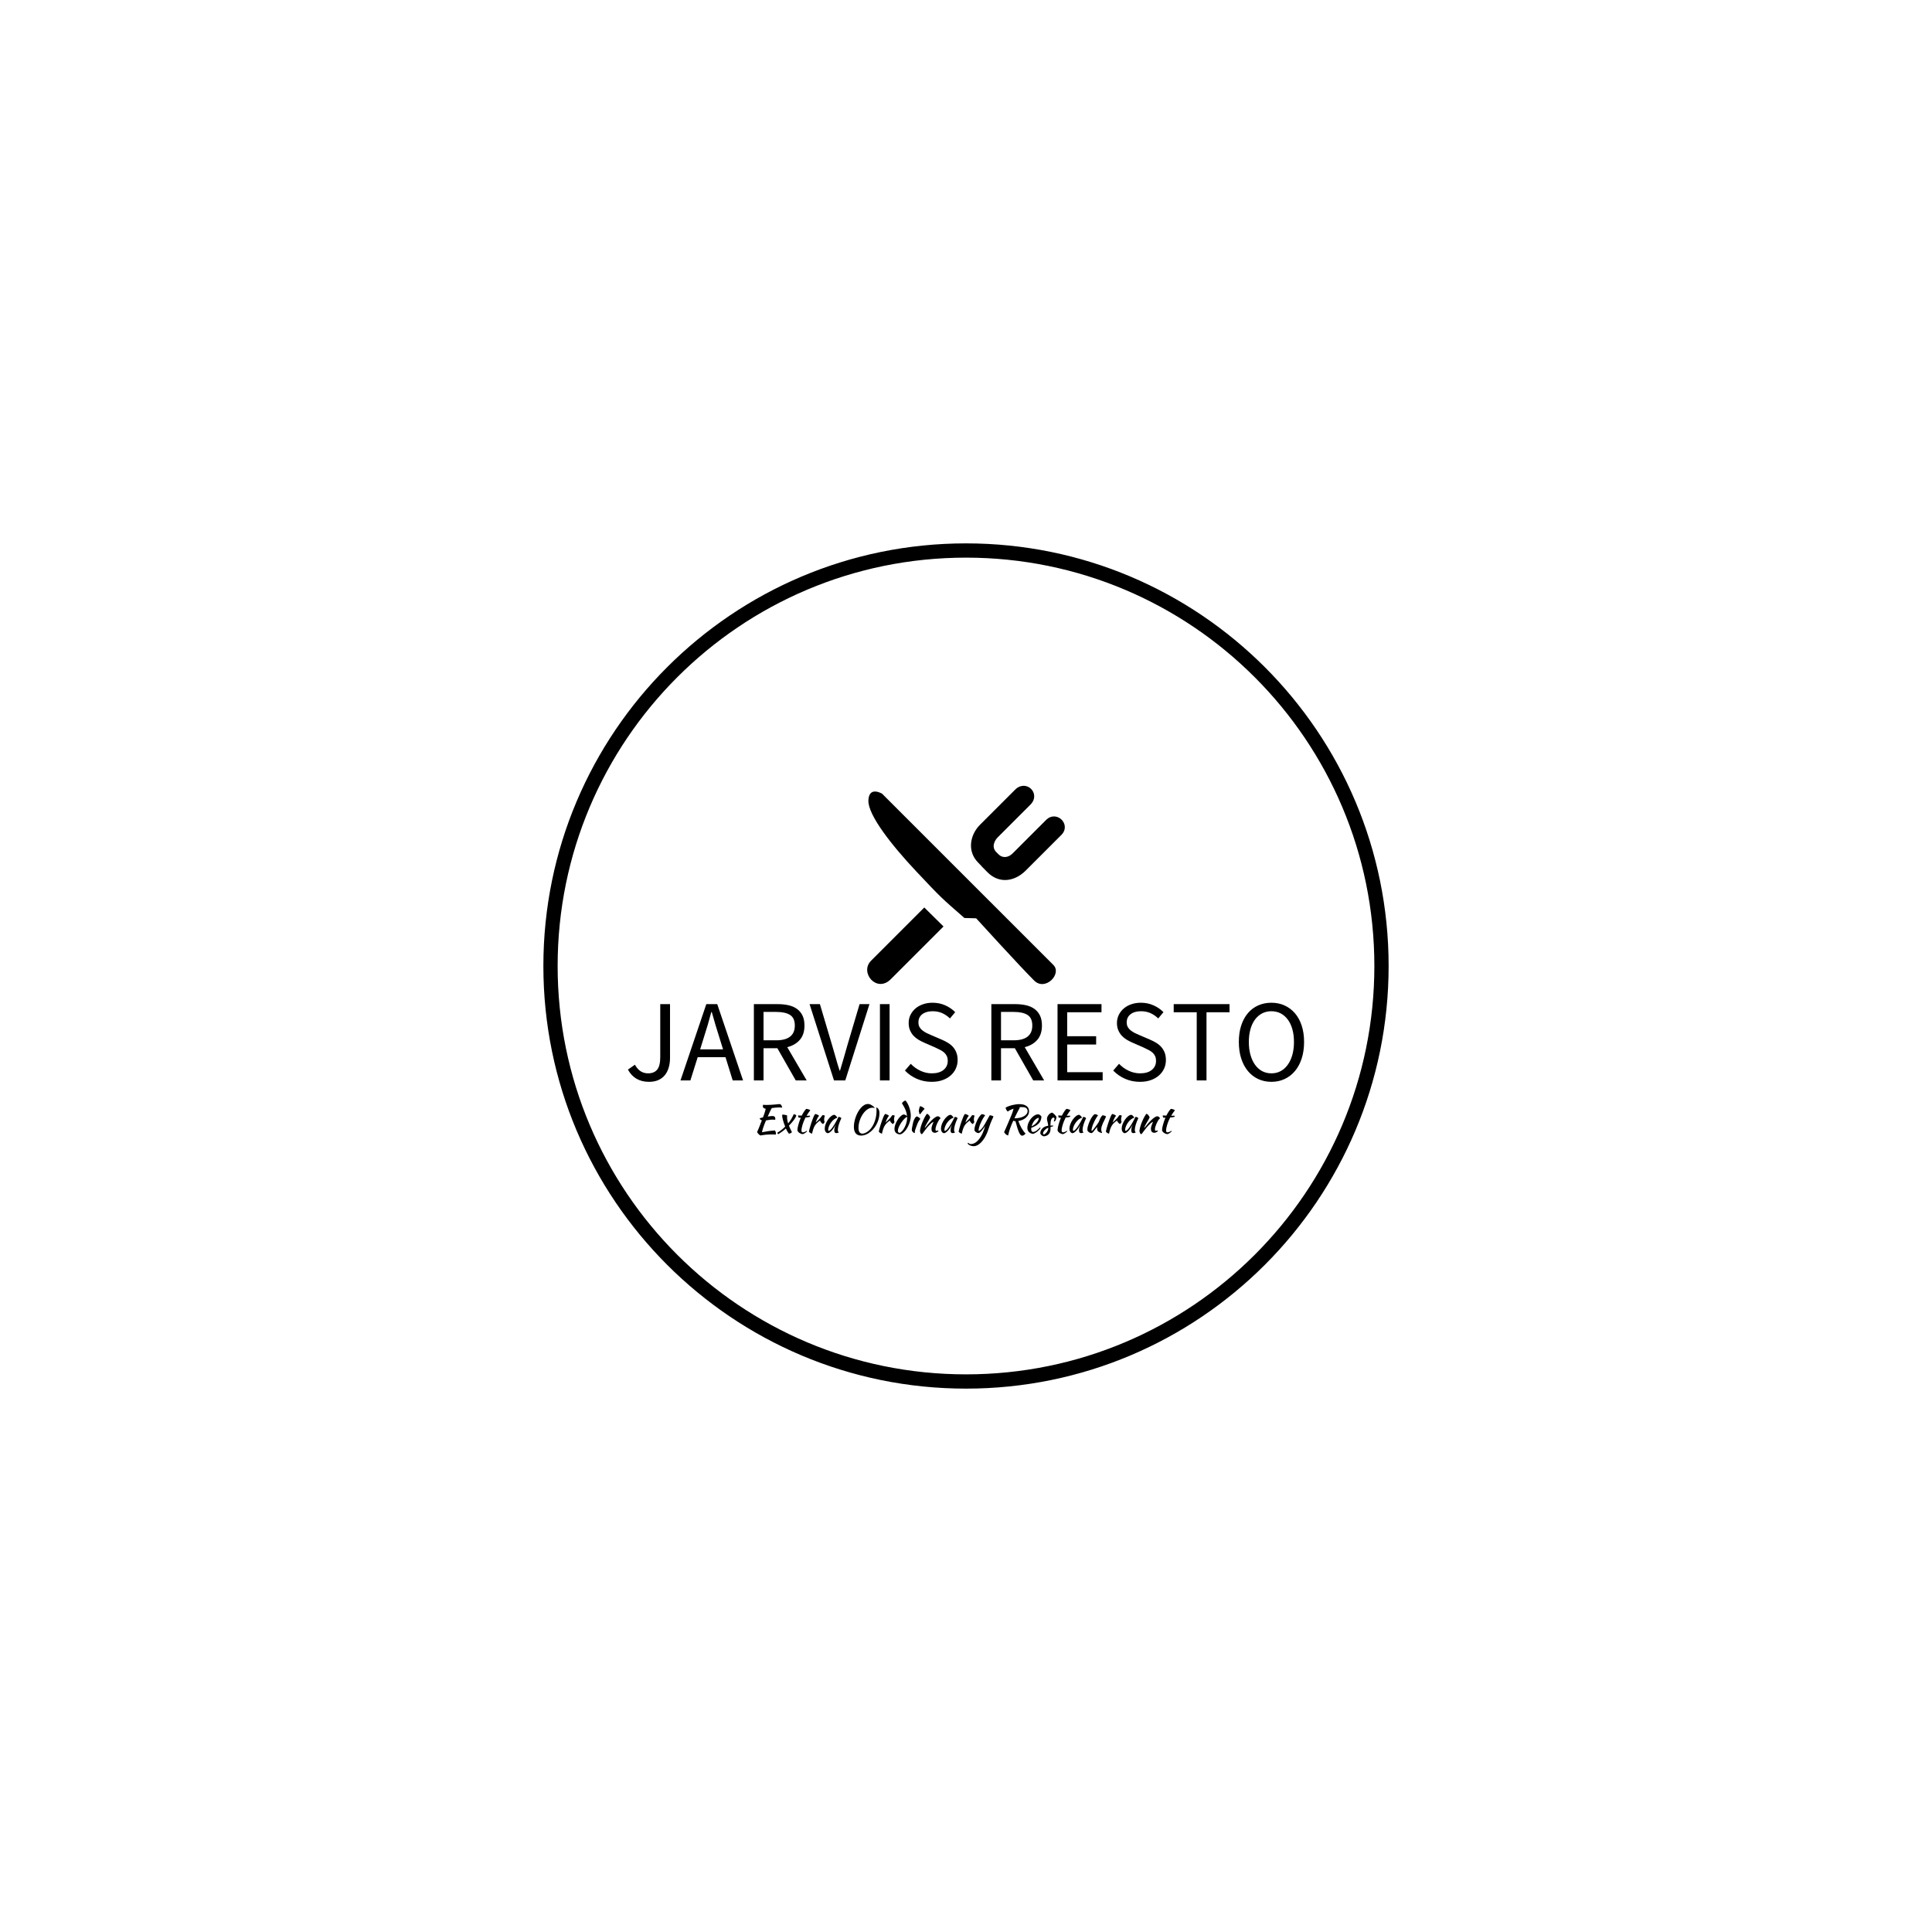 <svg xmlns="http://www.w3.org/2000/svg" version="1.1" xmlns:xlink="http://www.w3.org/1999/xlink" xmlns:svgjs="http://svgjs.dev/svgjs" width="1000" height="1000" viewBox="0 0 1000 1000"><rect width="1000" height="1000" fill="#ffffff"></rect><g transform="matrix(0.7,0,0,0.7,150,281.25)"><svg viewBox="0 0 512 320" data-background-color="#28353b" preserveAspectRatio="xMidYMid meet" height="625" width="1000" xmlns="http://www.w3.org/2000/svg" xmlns:xlink="http://www.w3.org/1999/xlink"><g id="tight-bounds" transform="matrix(1,0,0,1,0,0)"><svg viewBox="0 0 512 320" height="320" width="512"><g><svg></svg></g><g><svg viewBox="0 0 512 320" height="320" width="512"><g><path xmlns="http://www.w3.org/2000/svg" d="M96 160c0-88.366 71.634-160 160-160 88.366 0 160 71.634 160 160 0 88.366-71.634 160-160 160-88.366 0-160-71.634-160-160zM256 314.6c85.383 0 154.6-69.217 154.6-154.6 0-85.383-69.217-154.6-154.6-154.6-85.383 0-154.6 69.217-154.6 154.6 0 85.383 69.217 154.6 154.6 154.6z" fill="#000000" fill-rule="nonzero" stroke="none" stroke-width="1" stroke-linecap="butt" stroke-linejoin="miter" stroke-miterlimit="10" stroke-dasharray="" stroke-dashoffset="0" font-family="none" font-weight="none" font-size="none" text-anchor="none" style="mix-blend-mode: normal" data-fill-palette-color="tertiary"></path></g><g transform="matrix(1,0,0,1,128,91.779)"><svg viewBox="0 0 256 136.442" height="136.442" width="256"><g><svg viewBox="0 0 256 136.442" height="136.442" width="256"><g transform="matrix(1,0,0,1,0,82.129)"><svg viewBox="0 0 256 54.313" height="54.313" width="256"><g id="textblocktransform"><svg viewBox="0 0 256 54.313" height="54.313" width="256" id="textblock"><g><svg viewBox="0 0 256 29.942" height="29.942" width="256"><g transform="matrix(1,0,0,1,0,0)"><svg width="256" viewBox="1.55 -33.4 290.68 34" height="29.942" data-palette-color="#ffffff"><g class="wordmark-text-0" data-fill-palette-color="primary" id="text-0"><path d="M10.6 0.6L10.6 0.6Q4.45 0.6 1.55-4.65L1.55-4.65 4.55-6.75Q5.65-4.8 7.05-3.93 8.45-3.05 10.2-3.05L10.2-3.05Q12.85-3.05 14.15-4.67 15.45-6.3 15.45-10.05L15.45-10.05 15.45-32.8 19.65-32.8 19.65-9.65Q19.65-7.55 19.13-5.68 18.6-3.8 17.53-2.4 16.45-1 14.73-0.2 13 0.6 10.6 0.6ZM34.15-18.35L34.15-18.35 32.6-13.35 42.45-13.35 40.9-18.35Q40-21.1 39.2-23.83 38.4-26.55 37.6-29.4L37.6-29.4 37.4-29.4Q36.65-26.55 35.85-23.83 35.05-21.1 34.15-18.35ZM28.4 0L24.15 0 35.25-32.8 39.95-32.8 51.05 0 46.6 0 43.5-10 31.55-10 28.4 0ZM59.85 0L55.7 0 55.7-32.8 65.95-32.8Q68.45-32.8 70.57-32.33 72.7-31.85 74.22-30.75 75.75-29.65 76.6-27.9 77.45-26.15 77.45-23.6L77.45-23.6Q77.45-19.75 75.45-17.45 73.45-15.15 70.05-14.3L70.05-14.3 78.4 0 73.7 0 65.8-13.85 59.85-13.85 59.85 0ZM59.85-29.45L59.85-17.25 65.35-17.25Q69.2-17.25 71.25-18.82 73.3-20.4 73.3-23.6L73.3-23.6Q73.3-26.85 71.25-28.15 69.2-29.45 65.35-29.45L65.35-29.45 59.85-29.45ZM94.99 0L90.14 0 79.64-32.8 84.09-32.8 89.34-15.1Q90.24-12.15 90.92-9.65 91.59-7.15 92.54-4.25L92.54-4.25 92.74-4.25Q93.64-7.15 94.34-9.65 95.04-12.15 95.89-15.1L95.89-15.1 101.14-32.8 105.39-32.8 94.99 0ZM114.04 0L109.89 0 109.89-32.8 114.04-32.8 114.04 0ZM132.14 0.6L132.14 0.6Q128.69 0.6 125.74-0.7 122.79-2 120.64-4.25L120.64-4.25 123.14-7.15Q124.89-5.3 127.26-4.17 129.64-3.05 132.19-3.05L132.19-3.05Q135.44-3.05 137.24-4.53 139.04-6 139.04-8.4L139.04-8.4Q139.04-9.65 138.61-10.53 138.19-11.4 137.46-12.03 136.74-12.65 135.74-13.15 134.74-13.65 133.59-14.2L133.59-14.2 128.89-16.25Q127.74-16.75 126.54-17.45 125.34-18.15 124.39-19.15 123.44-20.15 122.84-21.53 122.24-22.9 122.24-24.7L122.24-24.7Q122.24-26.55 123.01-28.15 123.79-29.75 125.16-30.93 126.54-32.1 128.41-32.75 130.29-33.4 132.54-33.4L132.54-33.4Q135.49-33.4 137.99-32.27 140.49-31.15 142.24-29.35L142.24-29.35 139.99-26.65Q138.49-28.1 136.66-28.93 134.84-29.75 132.54-29.75L132.54-29.75Q129.79-29.75 128.11-28.48 126.44-27.2 126.44-24.95L126.44-24.95Q126.44-23.75 126.91-22.93 127.39-22.1 128.19-21.48 128.99-20.85 129.94-20.38 130.89-19.9 131.89-19.5L131.89-19.5 136.54-17.5Q137.94-16.9 139.19-16.13 140.44-15.35 141.34-14.33 142.24-13.3 142.76-11.93 143.29-10.55 143.29-8.75L143.29-8.75Q143.29-6.8 142.51-5.1 141.74-3.4 140.29-2.13 138.84-0.85 136.79-0.13 134.74 0.6 132.14 0.6Z" fill="#000000" data-fill-palette-color="primary"></path><path d="M161.94 0L157.79 0 157.79-32.8 168.04-32.8Q170.54-32.8 172.66-32.33 174.79-31.85 176.31-30.75 177.84-29.65 178.69-27.9 179.54-26.15 179.54-23.6L179.54-23.6Q179.54-19.75 177.54-17.45 175.54-15.15 172.14-14.3L172.14-14.3 180.49 0 175.79 0 167.89-13.85 161.94-13.85 161.94 0ZM161.94-29.45L161.94-17.25 167.44-17.25Q171.29-17.25 173.34-18.82 175.39-20.4 175.39-23.6L175.39-23.6Q175.39-26.85 173.34-28.15 171.29-29.45 167.44-29.45L167.44-29.45 161.94-29.45ZM205.64 0L186.24 0 186.24-32.8 205.14-32.8 205.14-29.3 190.39-29.3 190.39-19 202.84-19 202.84-15.45 190.39-15.45 190.39-3.55 205.64-3.55 205.64 0ZM221.68 0.6L221.68 0.6Q218.23 0.6 215.28-0.7 212.33-2 210.18-4.25L210.18-4.25 212.68-7.15Q214.43-5.3 216.81-4.17 219.18-3.05 221.73-3.05L221.73-3.05Q224.98-3.05 226.78-4.53 228.58-6 228.58-8.4L228.58-8.4Q228.58-9.65 228.16-10.53 227.73-11.4 227.01-12.03 226.28-12.65 225.28-13.15 224.28-13.65 223.13-14.2L223.13-14.2 218.43-16.25Q217.28-16.75 216.08-17.45 214.88-18.15 213.93-19.15 212.98-20.15 212.38-21.53 211.78-22.9 211.78-24.7L211.78-24.7Q211.78-26.55 212.56-28.15 213.33-29.75 214.71-30.93 216.08-32.1 217.96-32.75 219.83-33.4 222.08-33.4L222.08-33.4Q225.03-33.4 227.53-32.27 230.03-31.15 231.78-29.35L231.78-29.35 229.53-26.65Q228.03-28.1 226.21-28.93 224.38-29.75 222.08-29.75L222.08-29.75Q219.33-29.75 217.66-28.48 215.98-27.2 215.98-24.95L215.98-24.95Q215.98-23.75 216.46-22.93 216.93-22.1 217.73-21.48 218.53-20.85 219.48-20.38 220.43-19.9 221.43-19.5L221.43-19.5 226.08-17.5Q227.48-16.9 228.73-16.13 229.98-15.35 230.88-14.33 231.78-13.3 232.31-11.93 232.83-10.55 232.83-8.75L232.83-8.75Q232.83-6.8 232.06-5.1 231.28-3.4 229.83-2.13 228.38-0.85 226.33-0.13 224.28 0.6 221.68 0.6ZM250.28 0L246.08 0 246.08-29.3 236.18-29.3 236.18-32.8 260.18-32.8 260.18-29.3 250.28-29.3 250.28 0ZM278.18 0.6L278.18 0.6Q275.08 0.6 272.5-0.6 269.93-1.8 268.08-4.03 266.23-6.25 265.2-9.43 264.18-12.6 264.18-16.55L264.18-16.55Q264.18-20.5 265.2-23.63 266.23-26.75 268.08-28.93 269.93-31.1 272.5-32.25 275.08-33.4 278.18-33.4L278.18-33.4Q281.28-33.4 283.85-32.23 286.43-31.05 288.3-28.88 290.18-26.7 291.2-23.58 292.23-20.45 292.23-16.55L292.23-16.55Q292.23-12.6 291.2-9.43 290.18-6.25 288.3-4.03 286.43-1.8 283.85-0.6 281.28 0.6 278.18 0.6ZM278.18-3.05L278.18-3.05Q280.38-3.05 282.15-4 283.93-4.95 285.2-6.73 286.48-8.5 287.18-10.98 287.88-13.45 287.88-16.55L287.88-16.55Q287.88-19.6 287.18-22.05 286.48-24.5 285.2-26.2 283.93-27.9 282.15-28.83 280.38-29.75 278.18-29.75L278.18-29.75Q275.98-29.75 274.2-28.83 272.43-27.9 271.15-26.2 269.88-24.5 269.18-22.05 268.48-19.6 268.48-16.55L268.48-16.55Q268.48-13.45 269.18-10.98 269.88-8.5 271.15-6.73 272.43-4.95 274.2-4 275.98-3.05 278.18-3.05Z" fill="#000000" data-fill-palette-color="accent"></path></g></svg></g></svg></g><g transform="matrix(1,0,0,1,48.896,37.01)"><svg viewBox="0 0 158.208 17.303" height="17.303" width="158.208"><g transform="matrix(1,0,0,1,0,0)"><svg width="158.208" viewBox="5.4 -41.55 544.89 59.6" height="17.303" data-palette-color="#ffffff"><path d="M25.7-21.3L25.7-21.3Q27.35-21.3 28.28-20.4 29.2-19.5 29.2-17.9L29.2-17.9Q29.2-17.5 29.13-17.07 29.05-16.65 28.95-16.35L28.95-16.35Q28.3-16.45 27.5-16.53 26.7-16.6 25.6-16.6L25.6-16.6Q23.45-16.6 21.25-16.23 19.05-15.85 17.05-15.6L17.05-15.6Q15.9-12.95 14.95-10.48 14-8 13.33-5.95 12.65-3.9 12.28-2.4 11.9-0.9 11.85-0.15L11.85-0.15Q15.9-1 20.03-1.6 24.15-2.2 28.7-2.5L28.7-2.5Q29.25-1.65 29.63-0.65 30 0.35 30 1.5L30 1.5Q30 1.8 30 2.15 30 2.5 29.9 2.85L29.9 2.85Q28.5 2.8 26.95 2.78 25.4 2.75 22.9 2.75L22.9 2.75Q21.25 2.75 19.78 2.83 18.3 2.9 16.8 3.05 15.3 3.2 13.63 3.45 11.95 3.7 9.85 4.05L9.85 4.05Q7.55 3.15 5.4-0.35L5.4-0.35Q6.25-2.15 7.78-5.83 9.3-9.5 11.65-15.65L11.65-15.65Q9.4-16.35 8.7-18.15L8.7-18.15Q8.95-18.4 10.15-18.78 11.35-19.15 13.1-19.55L13.1-19.55Q13.85-21.5 14.38-22.95 14.9-24.4 15.3-25.68 15.7-26.95 16.03-28.18 16.35-29.4 16.65-30.85L16.65-30.85Q14.9-30.95 13.9-31.83 12.9-32.7 12.9-34.1L12.9-34.1Q12.9-34.5 13.03-35.05 13.15-35.6 13.3-36L13.3-36Q14.3-35.85 15.23-35.8 16.15-35.75 17.65-35.75L17.65-35.75Q20.8-35.75 23.55-35.93 26.3-36.1 28.53-36.3 30.75-36.5 32.35-36.68 33.95-36.85 34.8-36.85L34.8-36.85Q35.95-36.85 36.85-35.65 37.75-34.45 38.2-32.25L38.2-32.25Q36.65-32.4 35.68-32.45 34.7-32.5 33.95-32.5L33.95-32.5Q31.2-32.5 28.93-32.23 26.65-31.95 24.55-31.65L24.55-31.65Q24.25-31.2 23.88-30.5 23.5-29.8 22.9-28.55 22.3-27.3 21.43-25.4 20.55-23.5 19.3-20.65L19.3-20.65Q21.2-20.95 22.88-21.13 24.55-21.3 25.7-21.3ZM50.85-0.3L50.85-0.3Q50.3 0.55 49.12 1.07 47.95 1.6 46.9 1.7L46.9 1.7Q46.05 0.7 45-1.03 43.95-2.75 43-5.05L43-5.05Q40.45-2.75 37.9-0.88 35.35 1 33.15 2.3L33.15 2.3Q32.6 2.2 32.25 1.7 31.9 1.2 31.85 0.4L31.85 0.4Q32.85-0.15 34.22-1.05 35.6-1.95 37.02-3.03 38.45-4.1 39.77-5.28 41.1-6.45 42.05-7.55L42.05-7.55Q41.2-9.55 40.47-11.68 39.75-13.8 39.22-15.78 38.7-17.75 38.4-19.38 38.1-21 38.1-22L38.1-22Q38.1-22.7 38.27-22.93 38.45-23.15 39.1-23.15L39.1-23.15Q39.6-23.15 40.32-23.05 41.05-22.95 41.8-22.8 42.55-22.65 43.3-22.48 44.05-22.3 44.6-22.1L44.6-22.1Q44.5-21.55 44.5-21.15 44.5-20.75 44.5-20L44.5-20Q44.5-18.05 44.82-16.03 45.15-14 45.9-11.65L45.9-11.65Q47.95-14 49.7-16.88 51.45-19.75 53.25-23.75L53.25-23.75Q54.5-23.5 55.4-23.03 56.3-22.55 56.55-22L56.55-22Q56-19.7 53.45-16.2 50.9-12.7 46.95-8.75L46.95-8.75Q47.65-6.85 48.65-4.73 49.65-2.6 50.85-0.3ZM62.4-19.15L59.55-19.15Q59.3-19.45 59.1-20.43 58.9-21.4 58.9-22.1L58.9-22.1Q60.2-22 61.4-21.93 62.6-21.85 63.6-21.8L63.6-21.8Q64.34-23.3 65.22-24.78 66.09-26.25 66.92-27.48 67.75-28.7 68.47-29.55 69.2-30.4 69.59-30.65L69.59-30.65Q70.09-30.65 70.87-30.48 71.65-30.3 72.45-30.03 73.25-29.75 73.9-29.45 74.55-29.15 74.8-28.85L74.8-28.85Q73.3-26.95 72.22-25.33 71.15-23.7 69.9-21.6L69.9-21.6Q70.9-21.6 71.92-21.65 72.95-21.7 74-21.8L74-21.8Q74.25-21.55 74.4-21.18 74.55-20.8 74.55-20.4L74.55-20.4Q72.09-19.5 68.59-19.4L68.59-19.4Q67.34-17 66.37-14.63 65.4-12.25 64.72-10.05 64.05-7.85 63.67-5.9 63.3-3.95 63.3-2.4L63.3-2.4Q63.3-0.2 64.95 0.05L64.95 0.05Q66.45-0.15 67.8-0.7 69.15-1.25 70.2-2.1L70.2-2.1Q70.5-1.65 70.55-1.35L70.55-1.35Q70.25-0.9 69.52-0.3 68.8 0.3 67.95 0.88 67.09 1.45 66.3 1.85 65.5 2.25 65.09 2.3L65.09 2.3Q63.85 2.25 62.6 1.75 61.35 1.25 60.32 0.5 59.3-0.25 58.65-1.18 58-2.1 58-3L58-3Q58-4.2 58.32-6.03 58.65-7.85 59.25-10 59.85-12.15 60.65-14.5 61.45-16.85 62.4-19.15L62.4-19.15ZM72.99-1L72.99-1Q73.24-2.45 73.87-4.83 74.49-7.2 75.34-9.88 76.19-12.55 77.14-15.25 78.09-17.95 78.99-20.1L78.99-20.1Q79.64-21.65 80.14-22.53 80.64-23.4 81.24-24L81.24-24Q81.94-23.9 82.69-23.65 83.44-23.4 84.14-23.05 84.84-22.7 85.39-22.33 85.94-21.95 86.24-21.6L86.24-21.6Q84.89-20 83.87-17.95 82.84-15.9 81.79-12.7L81.79-12.7Q84.49-15.1 86.57-17.3 88.64-19.5 90.44-22.2L90.44-22.2Q90.74-22.45 91.49-22.45L91.49-22.45Q92.19-22.45 92.84-22.23 93.49-22 93.74-21.6L93.74-21.6Q92.84-19.2 92.84-16.85L92.84-16.85Q92.84-14.65 93.49-13.55L93.49-13.55Q93.44-13.25 92.82-12.4 92.19-11.55 91.44-10.8L91.44-10.8Q90.09-11.5 89.04-12.73 87.99-13.95 87.49-15.4L87.49-15.4Q85.14-13.75 83.49-12.18 81.84-10.6 80.67-8.68 79.49-6.75 78.67-4.25 77.84-1.75 77.09 1.7L77.09 1.7Q76.64 1.65 76.02 1.38 75.39 1.1 74.77 0.7 74.14 0.3 73.64-0.15 73.14-0.6 72.99-1ZM111.59-20.2L111.59-20.2Q112.09-20.2 112.77-20.03 113.44-19.85 113.99-19.58 114.54-19.3 114.92-19 115.29-18.7 115.29-18.45L115.29-18.45Q114.29-16.35 113.44-14.23 112.59-12.1 111.99-10.15 111.39-8.2 111.07-6.5 110.74-4.8 110.74-3.55L110.74-3.55Q110.74-2.15 111.04-1.23 111.34-0.3 112.04 0.1L112.04 0.1Q111.44 0.5 110.49 0.75 109.54 1 108.79 1L108.79 1Q106.09 1 106.09-2.7L106.09-2.7Q106.09-5.55 107.99-10.5L107.99-10.5Q106.99-8.2 105.69-6.18 104.39-4.15 103.04-2.6 101.69-1.05 100.32-0.08 98.94 0.9 97.79 1.1L97.79 1.1Q95.94 1 94.79-0.68 93.64-2.35 93.64-4.95L93.64-4.95Q93.64-7.75 94.84-10.85 96.04-13.95 97.92-16.6 99.79-19.25 101.99-21.03 104.19-22.8 106.24-22.9L106.24-22.9Q106.74-22.75 107.37-22.3 107.99-21.85 108.57-21.25 109.14-20.65 109.54-20.03 109.94-19.4 109.99-18.95L109.99-18.95Q107.99-18.65 105.87-17 103.74-15.35 102.02-13.03 100.29-10.7 99.19-8.05 98.09-5.4 98.09-3.1L98.09-3.1Q98.09-2.15 98.79-1.9L98.79-1.9Q100.24-2.2 102.14-4.38 104.04-6.55 106.74-11.1L106.74-11.1Q107.24-12 107.87-13.1 108.49-14.2 109.14-15.4 109.79-16.6 110.42-17.82 111.04-19.05 111.59-20.2ZM152.99-36.4L152.99-36.4Q153.94-36 154.94-35.38 155.94-34.75 156.79-34.1 157.64-33.45 158.21-32.83 158.79-32.2 158.84-31.8L158.84-31.8Q157.99-32 157.14-32.08 156.29-32.15 155.59-32.15L155.59-32.15Q153.34-32.15 151.11-31.05 148.89-29.95 146.89-28.05 144.89-26.15 143.19-23.6 141.49-21.05 140.26-18.15 139.04-15.25 138.34-12.15 137.64-9.05 137.64-6.05L137.64-6.05Q137.64-2.15 138.94-0.25 140.24 1.65 142.74 1.65L142.74 1.65Q143.94 1.65 145.34 1.18 146.74 0.7 148.19-0.15 149.64-1 151.04-2.2 152.44-3.4 153.64-4.85L153.64-4.85Q155.39-6.95 156.79-9.63 158.19-12.3 159.16-15.3 160.14-18.3 160.66-21.48 161.19-24.65 161.19-27.7L161.19-27.7Q161.19-28.9 161.14-29.73 161.09-30.55 161.01-31.13 160.94-31.7 160.89-32.05 160.84-32.4 160.79-32.65L160.79-32.65Q161.39-32.35 162.11-31.93 162.84-31.5 163.46-30.68 164.09-29.85 164.51-28.5 164.94-27.15 164.94-25L164.94-25Q164.94-21.5 164.11-18.13 163.29-14.75 161.81-11.7 160.34-8.65 158.34-6 156.34-3.35 154.04-1.35L154.04-1.35Q151.04 1.3 147.64 2.75 144.24 4.2 141.09 4.2L141.09 4.2Q136.49 4.2 134.06 1.28 131.64-1.65 131.64-7.35L131.64-7.35Q131.64-10.4 132.31-13.8 132.99-17.2 134.21-20.5 135.44-23.8 137.14-26.78 138.84-29.75 140.86-32.02 142.89-34.3 145.21-35.65 147.54-37 149.99-37L149.99-37Q150.79-37 151.49-36.88 152.19-36.75 152.99-36.4ZM164.13-1L164.13-1Q164.38-2.45 165.01-4.83 165.63-7.2 166.48-9.88 167.33-12.55 168.28-15.25 169.23-17.95 170.13-20.1L170.13-20.1Q170.78-21.65 171.28-22.53 171.78-23.4 172.38-24L172.38-24Q173.08-23.9 173.83-23.65 174.58-23.4 175.28-23.05 175.98-22.7 176.53-22.33 177.08-21.95 177.38-21.6L177.38-21.6Q176.03-20 175.01-17.95 173.98-15.9 172.93-12.7L172.93-12.7Q175.63-15.1 177.71-17.3 179.78-19.5 181.58-22.2L181.58-22.2Q181.88-22.45 182.63-22.45L182.63-22.45Q183.33-22.45 183.98-22.23 184.63-22 184.88-21.6L184.88-21.6Q183.98-19.2 183.98-16.85L183.98-16.85Q183.98-14.65 184.63-13.55L184.63-13.55Q184.58-13.25 183.96-12.4 183.33-11.55 182.58-10.8L182.58-10.8Q181.23-11.5 180.18-12.73 179.13-13.95 178.63-15.4L178.63-15.4Q176.28-13.75 174.63-12.18 172.98-10.6 171.81-8.68 170.63-6.75 169.81-4.25 168.98-1.75 168.23 1.7L168.23 1.7Q167.78 1.65 167.16 1.38 166.53 1.1 165.91 0.7 165.28 0.3 164.78-0.15 164.28-0.6 164.13-1ZM196.38-23.35L196.38-23.35Q197.38-23.35 198.68-22.75 199.98-22.15 200.98-21.2L200.98-21.2Q200.73-23.2 200.36-24.98 199.98-26.75 199.26-28.65 198.53-30.55 197.33-32.8 196.13-35.05 194.33-37.95L194.33-37.95Q194.48-38.4 195.01-39 195.53-39.6 196.21-40.13 196.88-40.65 197.61-41.05 198.33-41.45 198.98-41.55L198.98-41.55Q200.38-40 201.63-37.68 202.88-35.35 203.83-32.68 204.78-30 205.31-27.15 205.83-24.3 205.83-21.7L205.83-21.7Q205.83-19.1 205.26-16.35 204.68-13.6 203.66-10.98 202.63-8.35 201.28-6 199.93-3.65 198.36-1.8 196.78 0.05 195.08 1.23 193.38 2.4 191.68 2.7L191.68 2.7Q188.23 2.3 186.41 0.48 184.58-1.35 184.58-4.55L184.58-4.55Q184.58-6.25 185.11-8.25 185.63-10.25 186.51-12.23 187.38-14.2 188.56-16.07 189.73-17.95 191.06-19.45 192.38-20.95 193.73-22 195.08-23.05 196.38-23.35ZM191.28 0.7L191.28 0.7Q193.03 0.1 194.78-1.95 196.53-4 197.93-6.78 199.33-9.55 200.21-12.73 201.08-15.9 201.08-18.85L201.08-18.85Q201.08-19.7 201.08-19.9 201.08-20.1 201.03-20.3L201.03-20.3Q199.83-19.8 198.48-18.6 197.13-17.4 195.78-15.83 194.43-14.25 193.23-12.4 192.03-10.55 191.08-8.7 190.13-6.85 189.58-5.15 189.03-3.45 189.03-2.15L189.03-2.15Q189.03 0.35 191.28 0.7ZM207.18-3.35L207.18-3.35Q207.18-3.8 207.25-4.48 207.33-5.15 207.53-6.28 207.73-7.4 208.05-9 208.38-10.6 208.88-12.85L208.88-12.85Q208.98-13.35 209.33-14.45 209.68-15.55 210.25-16.78 210.83-18 211.65-19.15 212.48-20.3 213.63-20.85L213.63-20.85Q214.48-20.65 215.88-19.83 217.28-19 218.28-17.55L218.28-17.55Q217.13-16.25 216.35-14.95 215.58-13.65 214.95-12.25 214.33-10.85 213.8-9.35 213.28-7.85 212.63-6.2L212.63-6.2Q212.08-4.8 211.63-3.33 211.18-1.85 211.13-0.75L211.13-0.75Q211.13 0.15 211.1 0.53 211.08 0.9 210.83 0.9L210.83 0.9Q210.63 0.9 210.03 0.65 209.43 0.4 208.8-0.13 208.18-0.65 207.68-1.45 207.18-2.25 207.18-3.35ZM216.73-25.05L216.73-25.05Q216.73-25.35 216.88-25.95L216.88-25.95Q216.63-26.2 216.45-26.7 216.28-27.2 216.28-27.6L216.28-27.6Q216.28-28.05 216.4-28.83 216.53-29.6 216.73-30.5 216.93-31.4 217.23-32.38 217.53-33.35 217.83-34.15L217.83-34.15Q218.43-34.15 219.3-33.83 220.18-33.5 221.08-32.98 221.98-32.45 222.73-31.83 223.48-31.2 223.88-30.65L223.88-30.65Q223.33-30.1 222.43-29.13 221.53-28.15 220.68-27.08 219.83-26 219.13-25.05 218.43-24.1 218.23-23.7L218.23-23.7Q217.63-23.8 217.18-24.23 216.73-24.65 216.73-25.05ZM227.03-24.25L227.03-24.25Q228.33-23.85 229.48-22.48 230.63-21.1 231.18-19.45L231.18-19.45Q230.63-18.1 229.48-16.2 228.33-14.3 227.18-12.33 226.03-10.35 225.1-8.58 224.18-6.8 224.03-5.65L224.03-5.65Q224.83-6.5 225.8-7.63 226.78-8.75 227.7-9.88 228.63-11 229.43-11.93 230.23-12.85 230.68-13.3L230.68-13.3Q231.63-14.3 232.93-15.63 234.23-16.95 235.65-18.13 237.08-19.3 238.53-20.13 239.98-20.95 241.18-20.95L241.18-20.95Q242.48-20.95 243.35-20.08 244.23-19.2 244.73-18.25L244.73-18.25Q244.73-18.15 244.35-17.98 243.98-17.8 243.28-17L243.28-17Q242.58-16.1 241.7-14.53 240.83-12.95 240-11.13 239.18-9.3 238.63-7.4 238.08-5.5 238.08-3.95L238.08-3.95Q238.08-2.7 238.4-2.35 238.73-2 239.33-2L239.33-2Q239.88-2 240.48-2.25 241.08-2.5 241.43-2.5L241.43-2.5Q241.63-2.4 241.75-2.08 241.88-1.75 241.88-1.5L241.88-1.5Q241.48-1.15 240.93-0.8 240.38-0.45 239.78-0.15 239.18 0.15 238.6 0.35 238.03 0.55 237.58 0.55L237.58 0.55Q236.13 0.55 235.2 0.13 234.28-0.3 233.75-1 233.23-1.7 233.03-2.68 232.83-3.65 232.83-4.75L232.83-4.75Q232.83-5.35 232.93-6.1 233.03-6.85 233.33-7.88 233.63-8.9 234.18-10.33 234.73-11.75 235.58-13.75L235.58-13.75Q235.48-13.75 234.23-13.05 232.98-12.35 231.53-10.9L231.53-10.9Q229.18-8.65 227.3-6.45 225.43-4.25 223.48-1.55L223.48-1.55Q222.38 0 221.55 1.07 220.73 2.15 220.13 2.5L220.13 2.5Q219.08 1.9 218.58 0.83 218.08-0.25 217.83-1.4L217.83-1.4Q217.83-2.35 218.1-3.8 218.38-5.25 218.85-7.03 219.33-8.8 220.03-10.75 220.73-12.7 221.58-14.65L221.58-14.65Q223.48-19.05 225.05-21.55 226.63-24.05 227.03-24.25ZM263.17-20.2L263.17-20.2Q263.67-20.2 264.35-20.03 265.02-19.85 265.57-19.58 266.12-19.3 266.5-19 266.87-18.7 266.87-18.45L266.87-18.45Q265.87-16.35 265.02-14.23 264.17-12.1 263.57-10.15 262.97-8.2 262.65-6.5 262.32-4.8 262.32-3.55L262.32-3.55Q262.32-2.15 262.62-1.23 262.92-0.3 263.62 0.1L263.62 0.1Q263.02 0.5 262.07 0.75 261.12 1 260.37 1L260.37 1Q257.67 1 257.67-2.7L257.67-2.7Q257.67-5.55 259.57-10.5L259.57-10.5Q258.57-8.2 257.27-6.18 255.97-4.15 254.62-2.6 253.27-1.05 251.9-0.08 250.52 0.9 249.37 1.1L249.37 1.1Q247.52 1 246.37-0.68 245.22-2.35 245.22-4.95L245.22-4.95Q245.22-7.75 246.42-10.85 247.62-13.95 249.5-16.6 251.37-19.25 253.57-21.03 255.77-22.8 257.82-22.9L257.82-22.9Q258.32-22.75 258.95-22.3 259.57-21.85 260.15-21.25 260.72-20.65 261.12-20.03 261.52-19.4 261.57-18.95L261.57-18.95Q259.57-18.65 257.45-17 255.32-15.35 253.6-13.03 251.87-10.7 250.77-8.05 249.67-5.4 249.67-3.1L249.67-3.1Q249.67-2.15 250.37-1.9L250.37-1.9Q251.82-2.2 253.72-4.38 255.62-6.55 258.32-11.1L258.32-11.1Q258.82-12 259.45-13.1 260.07-14.2 260.72-15.4 261.37-16.6 262-17.82 262.62-19.05 263.17-20.2ZM268.22-1L268.22-1Q268.47-2.45 269.1-4.83 269.72-7.2 270.57-9.88 271.42-12.55 272.37-15.25 273.32-17.95 274.22-20.1L274.22-20.1Q274.87-21.65 275.37-22.53 275.87-23.4 276.47-24L276.47-24Q277.17-23.9 277.92-23.65 278.67-23.4 279.37-23.05 280.07-22.7 280.62-22.33 281.17-21.95 281.47-21.6L281.47-21.6Q280.12-20 279.1-17.95 278.07-15.9 277.02-12.7L277.02-12.7Q279.72-15.1 281.8-17.3 283.87-19.5 285.67-22.2L285.67-22.2Q285.97-22.45 286.72-22.45L286.72-22.45Q287.42-22.45 288.07-22.23 288.72-22 288.97-21.6L288.97-21.6Q288.07-19.2 288.07-16.85L288.07-16.85Q288.07-14.65 288.72-13.55L288.72-13.55Q288.67-13.25 288.05-12.4 287.42-11.55 286.67-10.8L286.67-10.8Q285.32-11.5 284.27-12.73 283.22-13.95 282.72-15.4L282.72-15.4Q280.37-13.75 278.72-12.18 277.07-10.6 275.9-8.68 274.72-6.75 273.9-4.25 273.07-1.75 272.32 1.7L272.32 1.7Q271.87 1.65 271.25 1.38 270.62 1.1 270 0.7 269.37 0.3 268.87-0.15 268.37-0.6 268.22-1ZM308.37-7.75L308.37-7.75Q307.22-4.1 306.07-1.1 304.92 1.9 303.62 4.42 302.32 6.95 300.82 9.08 299.32 11.2 297.52 13.1L297.52 13.1Q295.22 15.5 292.77 16.78 290.32 18.05 287.87 18.05L287.87 18.05Q286.62 18.05 285.39 17.78 284.17 17.5 283.09 17.03 282.02 16.55 281.19 15.93 280.37 15.3 280.02 14.6L280.02 14.6Q280.02 14 280.72 13.55L280.72 13.55Q281.32 14.1 281.72 14.4 282.12 14.7 282.49 14.9 282.87 15.1 283.29 15.15 283.72 15.2 284.27 15.2L284.27 15.2Q287.12 15.2 289.84 13.53 292.57 11.85 294.99 8.78 297.42 5.7 299.42 1.33 301.42-3.05 302.82-8.45L302.82-8.45Q302.17-7.45 301.22-6 300.27-4.55 299.12-3.13 297.97-1.7 296.74-0.55 295.52 0.6 294.37 1L294.37 1Q293.57 0.95 292.69 0.68 291.82 0.4 291.04-0.1 290.27-0.6 289.67-1.3 289.07-2 288.87-2.9L288.87-2.9Q288.87-4.35 288.97-5.23 289.07-6.1 289.32-7.15L289.32-7.15Q289.77-9.05 290.64-11.45 291.52-13.85 292.69-16.18 293.87-18.5 295.29-20.53 296.72-22.55 298.27-23.7L298.27-23.7Q298.67-23.7 299.27-23.63 299.87-23.55 300.52-23.35 301.17-23.15 301.77-22.88 302.37-22.6 302.82-22.15L302.82-22.15Q302.27-21.65 300.42-18.8 298.57-15.95 296.32-10.6L296.32-10.6Q296.07-10.05 295.72-9 295.37-7.95 295.04-6.8 294.72-5.65 294.47-4.55 294.22-3.45 294.22-2.8L294.22-2.8Q294.22-2.4 294.34-2.2 294.47-2 294.57-1.9L294.57-1.9Q295.47-2.05 296.97-3.38 298.47-4.7 300.37-7.5L300.37-7.5Q301.57-9.3 302.57-11.08 303.57-12.85 304.54-14.65 305.52-16.45 306.57-18.35 307.62-20.25 308.82-22.25L308.82-22.25Q309.47-22.25 310.22-22.1 310.97-21.95 311.67-21.73 312.37-21.5 312.89-21.23 313.42-20.95 313.67-20.65L313.67-20.65Q312.12-17.35 310.77-14.2 309.42-11.05 308.37-7.75ZM360.11-27.55L360.11-27.55Q360.11-25.15 359.04-23.03 357.96-20.9 356.06-19.23 354.16-17.55 351.61-16.4 349.06-15.25 346.06-14.85L346.06-14.85Q346.81-12.6 347.89-10.23 348.96-7.85 350.21-5.65 351.46-3.45 352.81-1.6 354.16 0.25 355.46 1.45L355.46 1.45Q355.21 1.95 354.74 2.45 354.26 2.95 353.64 3.38 353.01 3.8 352.34 4.08 351.66 4.35 351.06 4.35L351.06 4.35Q349.96 4.35 348.96 3.3 347.96 2.25 346.94-0.03 345.91-2.3 344.79-5.93 343.66-9.55 342.31-14.65L342.31-14.65Q341.76-14.65 341.21-14.65 340.66-14.65 340.36-14.75L340.36-14.75Q340.01-14.95 339.61-15.45L339.61-15.45Q338.26-12.55 337.21-10 336.16-7.45 335.34-5.08 334.51-2.7 333.89-0.48 333.26 1.75 332.81 4.05L332.81 4.05Q331.11 3.65 329.86 2.6 328.61 1.55 327.51-0.35L327.51-0.35Q327.71-0.8 327.94-1.23 328.16-1.65 328.51-2.43 328.86-3.2 329.39-4.4 329.91-5.6 330.79-7.6 331.66-9.6 332.89-12.5 334.11-15.4 335.86-19.55L335.86-19.55Q336.66-21.4 337.24-22.8 337.81-24.2 338.26-25.48 338.71-26.75 339.09-28.03 339.46-29.3 339.86-30.95L339.86-30.95Q337.56-30.15 335.59-29.18 333.61-28.2 332.31-27.1L332.31-27.1Q331.86-27.4 331.39-28 330.91-28.6 330.51-29.33 330.11-30.05 329.81-30.8 329.51-31.55 329.46-32.15L329.46-32.15Q330.96-33.15 333.14-34 335.31-34.85 337.76-35.48 340.21-36.1 342.76-36.45 345.31-36.8 347.51-36.8L347.51-36.8Q353.51-36.8 356.81-34.33 360.11-31.85 360.11-27.55ZM347.31-32.7L347.91-31.75Q347.56-31.3 346.81-29.95 346.06-28.6 345.09-26.73 344.11-24.85 343.04-22.65 341.96-20.45 340.96-18.3L340.96-18.3Q344.71-18.3 347.86-19 351.01-19.7 353.31-20.98 355.61-22.25 356.89-23.98 358.16-25.7 358.16-27.8L358.16-27.8Q358.16-30.3 356.36-31.63 354.56-32.95 350.81-32.95L350.81-32.95Q349.96-32.95 349.11-32.88 348.26-32.8 347.31-32.7L347.31-32.7ZM376.26-20.7L376.26-20.7Q376.06-17.6 375.16-15.38 374.26-13.15 372.58-11.48 370.91-9.8 368.51-8.45 366.11-7.1 362.91-5.85L362.91-5.85Q362.91-5.55 362.88-5.23 362.86-4.9 362.86-4.55L362.86-4.55Q362.86-3.9 362.96-3.2 363.06-2.5 363.31-1.9 363.56-1.3 364.01-0.93 364.46-0.55 365.16-0.55L365.16-0.55Q366.51-0.55 367.81-1.15 369.11-1.75 370.28-2.63 371.46-3.5 372.49-4.53 373.51-5.55 374.31-6.4L374.31-6.4Q374.81-5.95 375.16-5.55L375.16-5.55Q372.91-2.55 370.24-0.58 367.56 1.4 365.16 1.95L365.16 1.95Q361.71 1.55 359.78-0.58 357.86-2.7 357.86-5.7L357.86-5.7Q357.86-7.75 358.44-9.88 359.01-12 360.03-13.98 361.06-15.95 362.44-17.7 363.81-19.45 365.38-20.75 366.96-22.05 368.63-22.8 370.31-23.55 371.96-23.55L371.96-23.55Q374.26-23.25 376.26-20.7ZM372.81-19.05L372.81-19.05Q371.46-18.85 370.01-17.95 368.56-17.05 367.28-15.55 366.01-14.05 364.96-12.05 363.91-10.05 363.31-7.75L363.31-7.75Q367.31-9.75 369.96-12.68 372.61-15.6 372.81-19.05ZM395.81-19.9L395.81-19.9Q395.76-18.95 395.48-17.93 395.21-16.9 394.81-16.07 394.41-15.25 393.96-14.7 393.51-14.15 393.11-14.15L393.11-14.15Q392.56-14.2 392.46-14.9L392.46-14.9Q392.46-15.05 392.58-15.38 392.71-15.7 392.86-16.1 393.01-16.5 393.13-16.9 393.26-17.3 393.26-17.6L393.26-17.6Q393.26-18.3 392.93-18.78 392.61-19.25 392.06-19.25L392.06-19.25Q390.06-19.25 389.01-16.75 387.96-14.25 387.96-9.4L387.96-9.4Q387.96-8.9 388.01-8.8L388.01-8.8Q389.06-8.85 389.88-8.88 390.71-8.9 391.51-8.9L391.51-8.9Q391.56-8.8 391.56-8.5L391.56-8.5Q391.56-8.05 391.36-7.85L391.36-7.85Q390.21-7.6 389.53-7.43 388.86-7.25 388.51-7.1 388.16-6.95 388.08-6.78 388.01-6.6 388.01-6.3L388.01-6.3Q388.01-5.9 388.03-5.5 388.06-5.1 388.06-4.5L388.06-4.5Q388.06-0.3 385.78 2.25 383.51 4.8 379.46 5.2L379.46 5.2Q378.76 5.15 378.01 4.8 377.26 4.45 376.58 3.9 375.91 3.35 375.41 2.68 374.91 2 374.71 1.3L374.71 1.3Q374.71-0.6 375.51-2.33 376.31-4.05 377.68-5.38 379.06-6.7 380.93-7.53 382.81-8.35 385.01-8.5L385.01-8.5Q385.01-9.75 384.76-10.95 384.51-12.15 384.23-13.28 383.96-14.4 383.71-15.48 383.46-16.55 383.46-17.6L383.46-17.6Q383.46-18.95 384.01-20.28 384.56-21.6 385.46-22.73 386.36-23.85 387.56-24.65 388.76-25.45 390.06-25.75L390.06-25.75Q390.61-25.6 391.53-24.88 392.46-24.15 393.36-23.25 394.26-22.35 394.96-21.43 395.66-20.5 395.81-19.9ZM379.31 2.9L379.31 2.9Q380.51 2.4 381.58 1.45 382.66 0.5 383.46-0.7 384.26-1.9 384.73-3.25 385.21-4.6 385.21-5.9L385.21-5.9Q384.21-5.75 383.01-4.98 381.81-4.2 380.76-3.13 379.71-2.05 379.01-0.9 378.31 0.25 378.31 1.1L378.31 1.1Q378.31 2.2 379.31 2.9ZM401.65-19.15L398.81-19.15Q398.56-19.45 398.36-20.43 398.15-21.4 398.15-22.1L398.15-22.1Q399.45-22 400.65-21.93 401.86-21.85 402.86-21.8L402.86-21.8Q403.61-23.3 404.48-24.78 405.36-26.25 406.18-27.48 407-28.7 407.73-29.55 408.45-30.4 408.86-30.65L408.86-30.65Q409.36-30.65 410.13-30.48 410.9-30.3 411.7-30.03 412.5-29.75 413.15-29.45 413.81-29.15 414.06-28.85L414.06-28.85Q412.56-26.95 411.48-25.33 410.4-23.7 409.15-21.6L409.15-21.6Q410.15-21.6 411.18-21.65 412.2-21.7 413.25-21.8L413.25-21.8Q413.5-21.55 413.65-21.18 413.81-20.8 413.81-20.4L413.81-20.4Q411.36-19.5 407.86-19.4L407.86-19.4Q406.61-17 405.63-14.63 404.65-12.25 403.98-10.05 403.31-7.85 402.93-5.9 402.56-3.95 402.56-2.4L402.56-2.4Q402.56-0.2 404.2 0.05L404.2 0.05Q405.7-0.15 407.06-0.7 408.4-1.25 409.45-2.1L409.45-2.1Q409.75-1.65 409.81-1.35L409.81-1.35Q409.5-0.9 408.78-0.3 408.06 0.3 407.2 0.88 406.36 1.45 405.56 1.85 404.75 2.25 404.36 2.3L404.36 2.3Q403.11 2.25 401.86 1.75 400.61 1.25 399.58 0.5 398.56-0.25 397.9-1.18 397.25-2.1 397.25-3L397.25-3Q397.25-4.2 397.58-6.03 397.9-7.85 398.5-10 399.11-12.15 399.9-14.5 400.7-16.85 401.65-19.15L401.65-19.15ZM430.7-20.2L430.7-20.2Q431.2-20.2 431.88-20.03 432.55-19.85 433.1-19.58 433.65-19.3 434.03-19 434.4-18.7 434.4-18.45L434.4-18.45Q433.4-16.35 432.55-14.23 431.7-12.1 431.1-10.15 430.5-8.2 430.18-6.5 429.85-4.8 429.85-3.55L429.85-3.55Q429.85-2.15 430.15-1.23 430.45-0.3 431.15 0.1L431.15 0.1Q430.55 0.5 429.6 0.75 428.65 1 427.9 1L427.9 1Q425.2 1 425.2-2.7L425.2-2.7Q425.2-5.55 427.1-10.5L427.1-10.5Q426.1-8.2 424.8-6.18 423.5-4.15 422.15-2.6 420.8-1.05 419.43-0.08 418.05 0.9 416.9 1.1L416.9 1.1Q415.05 1 413.9-0.68 412.75-2.35 412.75-4.95L412.75-4.95Q412.75-7.75 413.95-10.85 415.15-13.95 417.03-16.6 418.9-19.25 421.1-21.03 423.3-22.8 425.35-22.9L425.35-22.9Q425.85-22.75 426.48-22.3 427.1-21.85 427.68-21.25 428.25-20.65 428.65-20.03 429.05-19.4 429.1-18.95L429.1-18.95Q427.1-18.65 424.98-17 422.85-15.35 421.13-13.03 419.4-10.7 418.3-8.05 417.2-5.4 417.2-3.1L417.2-3.1Q417.2-2.15 417.9-1.9L417.9-1.9Q419.35-2.2 421.25-4.38 423.15-6.55 425.85-11.1L425.85-11.1Q426.35-12 426.98-13.1 427.6-14.2 428.25-15.4 428.9-16.6 429.53-17.82 430.15-19.05 430.7-20.2ZM450.35-1.1L450.35-1.1Q449.4-1.9 449.08-3.1 448.75-4.3 448.75-5.15L448.75-5.15Q448.75-6.2 449-6.95L449-6.95Q448.8-6.95 448.1-6.15 447.4-5.35 446.58-4.25 445.75-3.15 444.95-2.1 444.15-1.05 443.75-0.55L443.75-0.55Q443.1 0.15 442.53 0.55 441.95 0.95 441.6 1L441.6 1Q440.8 0.95 439.93 0.68 439.05 0.4 438.28-0.1 437.5-0.6 436.93-1.3 436.35-2 436.15-2.9L436.15-2.9Q436.15-4.3 436.23-5.2 436.3-6.1 436.55-7.15L436.55-7.15Q437-9.05 437.88-11.45 438.75-13.85 439.9-16.18 441.05-18.5 442.48-20.53 443.9-22.55 445.5-23.7L445.5-23.7Q445.95-23.7 446.55-23.63 447.15-23.55 447.78-23.35 448.4-23.15 448.98-22.88 449.55-22.6 449.95-22.15L449.95-22.15Q449.5-21.65 447.68-18.8 445.85-15.95 443.6-10.6L443.6-10.6Q443.35-10.05 443-9 442.65-7.95 442.3-6.8 441.95-5.65 441.73-4.55 441.5-3.45 441.5-2.8L441.5-2.8Q441.5-2.4 441.63-2.2 441.75-2 441.85-1.9L441.85-1.9Q442.6-2.2 443.75-3.55 444.9-4.9 446.95-7.7L446.95-7.7Q447.45-8.4 448.13-9.3 448.8-10.2 449.5-11.23 450.2-12.25 450.83-13.35 451.45-14.45 451.85-15.55L451.85-15.55Q452.05-16.15 452.38-16.98 452.7-17.8 453.18-18.7 453.65-19.6 454.28-20.53 454.9-21.45 455.75-22.25L455.75-22.25Q456.4-22.25 457.15-22.1 457.9-21.95 458.58-21.73 459.25-21.5 459.75-21.23 460.25-20.95 460.5-20.65L460.5-20.65Q459.6-18.45 458.5-16.3 457.4-14.15 456.45-12.08 455.5-10 454.85-7.95 454.2-5.9 454.2-3.95L454.2-3.95Q454.2-2.9 454.38-2.13 454.55-1.35 454.75-0.83 454.95-0.3 455.13 0.05 455.3 0.4 455.3 0.65L455.3 0.65Q455.3 0.7 455.2 0.8L455.2 0.8Q455.15 0.85 455.1 0.85L455.1 0.85Q454.75 0.85 454.2 0.7 453.65 0.55 452.98 0.28 452.3 0 451.63-0.35 450.95-0.7 450.35-1.1ZM460.25-1L460.25-1Q460.5-2.45 461.12-4.83 461.75-7.2 462.6-9.88 463.45-12.55 464.4-15.25 465.35-17.95 466.25-20.1L466.25-20.1Q466.9-21.65 467.4-22.53 467.9-23.4 468.5-24L468.5-24Q469.2-23.9 469.95-23.65 470.7-23.4 471.4-23.05 472.1-22.7 472.65-22.33 473.2-21.95 473.5-21.6L473.5-21.6Q472.15-20 471.12-17.95 470.1-15.9 469.05-12.7L469.05-12.7Q471.75-15.1 473.82-17.3 475.9-19.5 477.7-22.2L477.7-22.2Q478-22.45 478.75-22.45L478.75-22.45Q479.45-22.45 480.1-22.23 480.75-22 481-21.6L481-21.6Q480.1-19.2 480.1-16.85L480.1-16.85Q480.1-14.65 480.75-13.55L480.75-13.55Q480.7-13.25 480.07-12.4 479.45-11.55 478.7-10.8L478.7-10.8Q477.35-11.5 476.3-12.73 475.25-13.95 474.75-15.4L474.75-15.4Q472.4-13.75 470.75-12.18 469.1-10.6 467.92-8.68 466.75-6.75 465.92-4.25 465.1-1.75 464.35 1.7L464.35 1.7Q463.9 1.65 463.27 1.38 462.65 1.1 462.02 0.7 461.4 0.3 460.9-0.15 460.4-0.6 460.25-1ZM498.85-20.2L498.85-20.2Q499.35-20.2 500.02-20.03 500.69-19.85 501.25-19.58 501.8-19.3 502.17-19 502.55-18.7 502.55-18.45L502.55-18.45Q501.55-16.35 500.69-14.23 499.85-12.1 499.25-10.15 498.64-8.2 498.32-6.5 498-4.8 498-3.55L498-3.55Q498-2.15 498.3-1.23 498.6-0.3 499.3 0.1L499.3 0.1Q498.69 0.5 497.75 0.75 496.8 1 496.05 1L496.05 1Q493.35 1 493.35-2.7L493.35-2.7Q493.35-5.55 495.25-10.5L495.25-10.5Q494.25-8.2 492.94-6.18 491.64-4.15 490.3-2.6 488.94-1.05 487.57-0.08 486.19 0.9 485.05 1.1L485.05 1.1Q483.19 1 482.05-0.68 480.89-2.35 480.89-4.95L480.89-4.95Q480.89-7.75 482.1-10.85 483.3-13.95 485.17-16.6 487.05-19.25 489.25-21.03 491.44-22.8 493.5-22.9L493.5-22.9Q494-22.75 494.62-22.3 495.25-21.85 495.82-21.25 496.39-20.65 496.8-20.03 497.19-19.4 497.25-18.95L497.25-18.95Q495.25-18.65 493.12-17 491-15.35 489.27-13.03 487.55-10.7 486.44-8.05 485.35-5.4 485.35-3.1L485.35-3.1Q485.35-2.15 486.05-1.9L486.05-1.9Q487.5-2.2 489.39-4.38 491.3-6.55 494-11.1L494-11.1Q494.5-12 495.12-13.1 495.75-14.2 496.39-15.4 497.05-16.6 497.67-17.82 498.3-19.05 498.85-20.2ZM513.19-24.25L513.19-24.25Q514.49-23.85 515.64-22.48 516.79-21.1 517.34-19.45L517.34-19.45Q516.79-18.1 515.64-16.2 514.49-14.3 513.34-12.33 512.19-10.35 511.27-8.58 510.34-6.8 510.19-5.65L510.19-5.65Q510.99-6.5 511.97-7.63 512.94-8.75 513.87-9.88 514.79-11 515.59-11.93 516.39-12.85 516.84-13.3L516.84-13.3Q517.79-14.3 519.09-15.63 520.39-16.95 521.82-18.13 523.24-19.3 524.69-20.13 526.14-20.95 527.34-20.95L527.34-20.95Q528.64-20.95 529.52-20.08 530.39-19.2 530.89-18.25L530.89-18.25Q530.89-18.15 530.52-17.98 530.14-17.8 529.44-17L529.44-17Q528.74-16.1 527.87-14.53 526.99-12.95 526.17-11.13 525.34-9.3 524.79-7.4 524.24-5.5 524.24-3.95L524.24-3.95Q524.24-2.7 524.57-2.35 524.89-2 525.49-2L525.49-2Q526.04-2 526.64-2.25 527.24-2.5 527.59-2.5L527.59-2.5Q527.79-2.4 527.92-2.08 528.04-1.75 528.04-1.5L528.04-1.5Q527.64-1.15 527.09-0.8 526.54-0.45 525.94-0.15 525.34 0.15 524.77 0.35 524.19 0.55 523.74 0.55L523.74 0.55Q522.29 0.55 521.37 0.13 520.44-0.3 519.92-1 519.39-1.7 519.19-2.68 518.99-3.65 518.99-4.75L518.99-4.75Q518.99-5.35 519.09-6.1 519.19-6.85 519.49-7.88 519.79-8.9 520.34-10.33 520.89-11.75 521.74-13.75L521.74-13.75Q521.64-13.75 520.39-13.05 519.14-12.35 517.69-10.9L517.69-10.9Q515.34-8.65 513.47-6.45 511.59-4.25 509.64-1.55L509.64-1.55Q508.54 0 507.72 1.07 506.89 2.15 506.29 2.5L506.29 2.5Q505.24 1.9 504.74 0.83 504.24-0.25 503.99-1.4L503.99-1.4Q503.99-2.35 504.27-3.8 504.54-5.25 505.02-7.03 505.49-8.8 506.19-10.75 506.89-12.7 507.74-14.65L507.74-14.65Q509.64-19.05 511.22-21.55 512.79-24.05 513.19-24.25ZM537.89-19.15L535.04-19.15Q534.79-19.45 534.59-20.43 534.39-21.4 534.39-22.1L534.39-22.1Q535.69-22 536.89-21.93 538.09-21.85 539.09-21.8L539.09-21.8Q539.84-23.3 540.72-24.78 541.59-26.25 542.41-27.48 543.24-28.7 543.97-29.55 544.69-30.4 545.09-30.65L545.09-30.65Q545.59-30.65 546.37-30.48 547.14-30.3 547.94-30.03 548.74-29.75 549.39-29.45 550.04-29.15 550.29-28.85L550.29-28.85Q548.79-26.95 547.72-25.33 546.64-23.7 545.39-21.6L545.39-21.6Q546.39-21.6 547.41-21.65 548.44-21.7 549.49-21.8L549.49-21.8Q549.74-21.55 549.89-21.18 550.04-20.8 550.04-20.4L550.04-20.4Q547.59-19.5 544.09-19.4L544.09-19.4Q542.84-17 541.87-14.63 540.89-12.25 540.22-10.05 539.54-7.85 539.16-5.9 538.79-3.95 538.79-2.4L538.79-2.4Q538.79-0.2 540.44 0.05L540.44 0.05Q541.94-0.15 543.29-0.7 544.64-1.25 545.69-2.1L545.69-2.1Q545.99-1.65 546.04-1.35L546.04-1.35Q545.74-0.9 545.01-0.3 544.29 0.3 543.44 0.88 542.59 1.45 541.79 1.85 540.99 2.25 540.59 2.3L540.59 2.3Q539.34 2.25 538.09 1.75 536.84 1.25 535.82 0.5 534.79-0.25 534.14-1.18 533.49-2.1 533.49-3L533.49-3Q533.49-4.2 533.82-6.03 534.14-7.85 534.74-10 535.34-12.15 536.14-14.5 536.94-16.85 537.89-19.15L537.89-19.15Z" opacity="1" transform="matrix(1,0,0,1,0,0)" fill="#000000" class="slogan-text-1" data-fill-palette-color="secondary" id="text-1"></path></svg></g></svg></g></svg></g></svg></g><g transform="matrix(1,0,0,1,90.589,0)"><svg viewBox="0 0 74.821 75.06" height="75.06" width="74.821"><g><svg xmlns="http://www.w3.org/2000/svg" xmlns:xlink="http://www.w3.org/1999/xlink" version="1.1" x="0" y="0" viewBox="7.157 3.986 89.675 89.961" enable-background="new 0 0 100 100" xml:space="preserve" height="75.06" width="74.821" class="icon-icon-0" data-fill-palette-color="accent" id="icon-0"><g fill="#fe6152" data-fill-palette-color="accent"><g fill="#fe6152" data-fill-palette-color="accent"><path d="M13.94 7.583c0 0-5.963-3.665-6.233 3.014-0.267 6.679 10.747 20.552 21.625 32.124 11.505 12.243 11.561 12.188 21.943 21.247l5.328 0.141c0 0 19.336 21.263 26.287 28.216 5.077 5.078 12.768-3.027 8.761-7.033L13.94 7.583z" fill="#000000" data-fill-palette-color="accent"></path><path d="M8.928 83.346c-5.346 5.346 2.518 14.812 8.934 8.399 6.414-6.415 23.93-23.93 23.93-23.93l-8.721-8.613C33.071 59.202 14.272 77.999 8.928 83.346z" fill="#000000" data-fill-palette-color="accent"></path><path d="M96.476 21.006c-0.773-1.869-2.612-3.122-4.577-3.122-1.284 0-2.491 0.528-3.49 1.528l-15.251 15.25c-2.038 2.039-4.656 2.168-6.37 0.458l-1.045-1.046c-2.396-2.394-0.65-5.404 0.604-6.661l14.919-14.919c1.597-1.594 2.088-3.659 1.317-5.523-0.74-1.785-2.521-2.985-4.434-2.985-0.963 0-2.41 0.299-3.833 1.72L58.315 21.706c-4.348 4.349-6.082 11.852-0.739 17.195 1.054 1.054 1.127 1.133 1.2 1.236 0.162 0.221 0.289 0.394 3.035 3.141 2.266 2.265 4.997 3.463 7.905 3.463 3.281 0 6.628-1.538 9.424-4.334l16.164-16.167C96.782 24.762 97.22 22.806 96.476 21.006z" fill="#000000" data-fill-palette-color="accent"></path></g></g></svg></g></svg></g><g></g></svg></g></svg></g></svg></g><defs></defs></svg><rect width="512" height="320" fill="none" stroke="none" visibility="hidden"></rect></g></svg></g></svg>